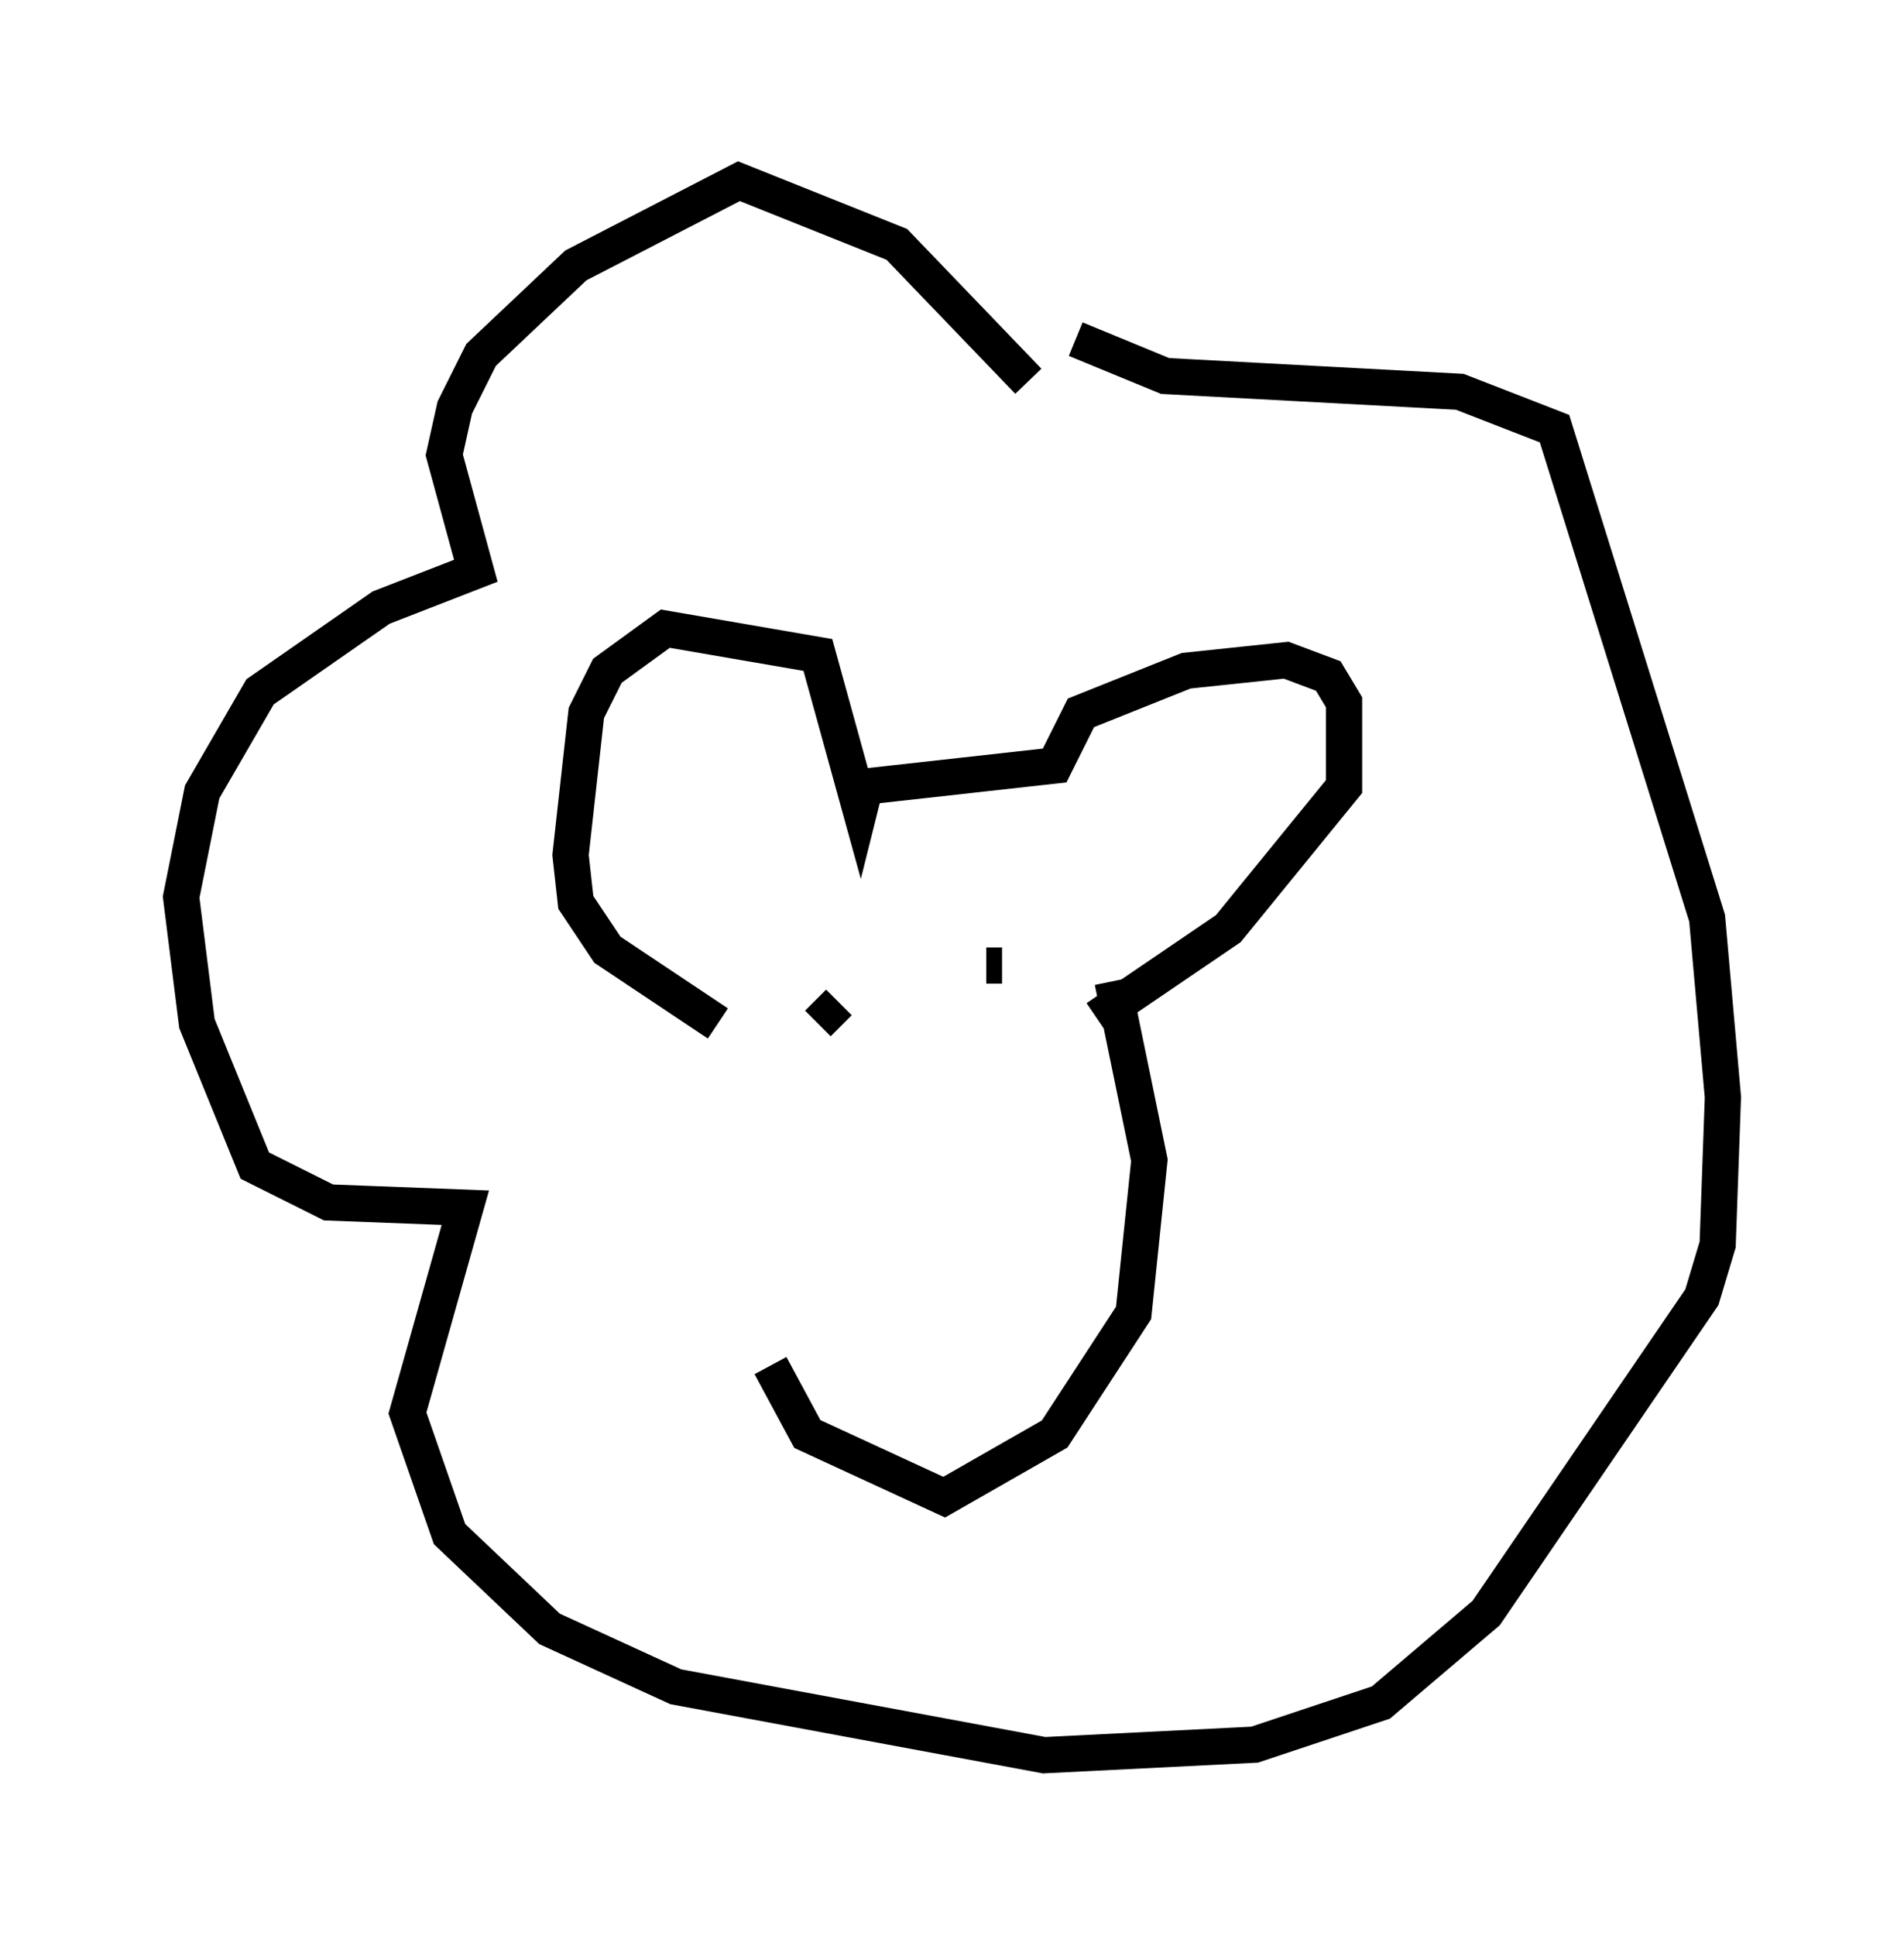 <?xml version="1.0" encoding="utf-8" ?>
<svg baseProfile="full" height="53.43" version="1.1" width="52.559" xmlns="http://www.w3.org/2000/svg" xmlns:ev="http://www.w3.org/2001/xml-events" xmlns:xlink="http://www.w3.org/1999/xlink"><defs /><rect fill="white" height="53.43" width="52.559" x="0" y="0" /><path d="M20.978, 27.078 m0.291, 10.603 l1.017, 1.888 3.777, 1.743 l3.05, -1.743 2.179, -3.341 l0.436, -4.212 -1.017, -4.939 m-0.436, 1.017 l3.631, -2.469 3.196, -3.922 l0.0, -2.324 -0.436, -0.726 l-1.162, -0.436 -2.76, 0.291 l-2.905, 1.162 -0.726, 1.453 l-5.229, 0.581 -0.145, 0.581 l-1.162, -4.212 -4.212, -0.726 l-1.598, 1.162 -0.581, 1.162 l-0.436, 3.922 0.145, 1.307 l0.872, 1.307 3.05, 2.034 m8.57, -17.721 l-3.631, -3.777 -4.358, -1.743 l-4.503, 2.324 -2.615, 2.469 l-0.726, 1.453 -0.291, 1.307 l0.872, 3.196 -2.615, 1.017 l-3.341, 2.324 -1.598, 2.76 l-0.581, 2.905 0.436, 3.486 l1.598, 3.922 2.034, 1.017 l3.777, 0.145 -1.598, 5.665 l1.162, 3.341 2.76, 2.615 l3.486, 1.598 10.168, 1.888 l5.81, -0.291 3.486, -1.162 l2.905, -2.469 5.955, -8.715 l0.436, -1.453 0.145, -4.067 l-0.436, -4.939 -4.212, -13.508 l-2.615, -1.017 -8.134, -0.436 l-2.469, -1.017 m-7.117, 18.883 l0.581, -0.581 m4.503, -1.017 l-0.436, 0.0 " fill="none" stroke="black" stroke-width="1" /></svg>